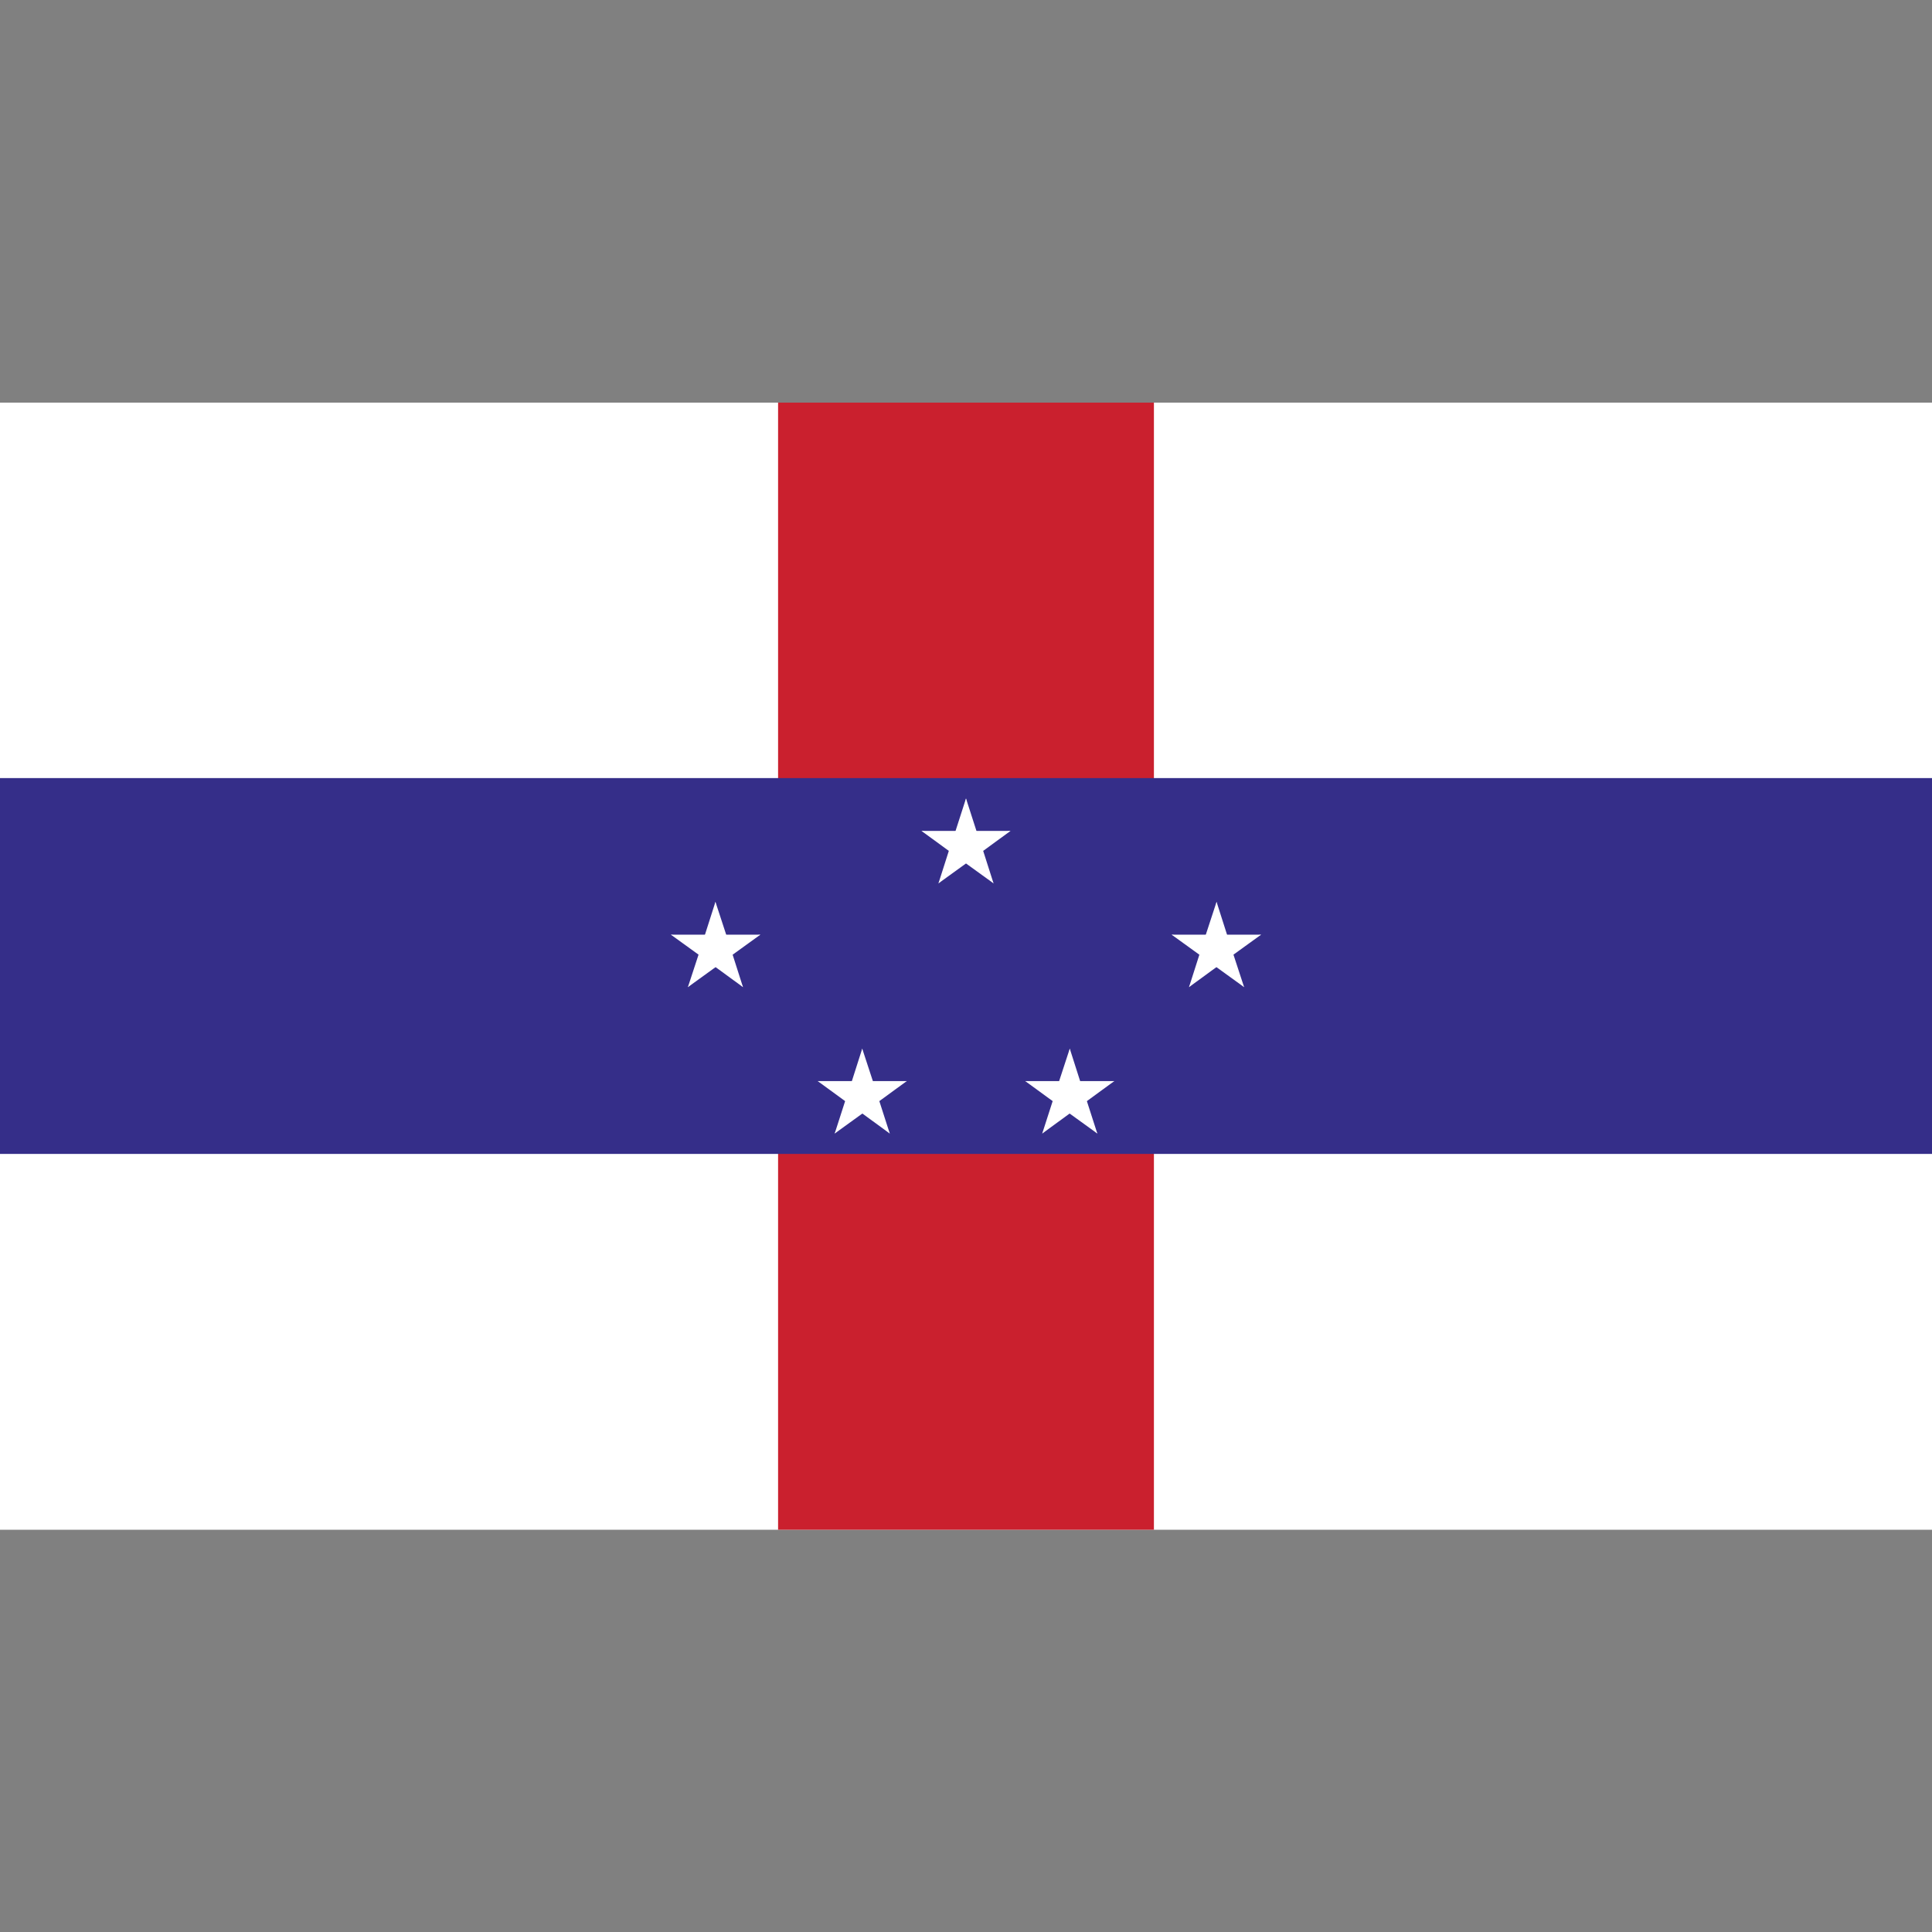 <?xml version="1.0" ?>
<svg id="Layer_1" style="enable-background:new 0 0 512 512;" version="1.1" viewBox="0 0 512 512" xml:space="preserve"
     xmlns="http://www.w3.org/2000/svg"><rect x="0" y="0" width="512" height="512" fill="#808080" stroke="none"/><style type="text/css">
	.st0 {
    fill: #FFFFFF;
  }

  .st1 {
    fill: #CA202E;
  }

  .st2 {
    fill: #352E89;
  }
</style>
  <g><rect class="st0" height="298.7" width="512" y="106.7"/>
    <rect class="st1" height="298.7" width="99.6" x="206.2" y="106.7"/>
    <rect class="st2" height="99.6" width="512" y="206.2"/>
    <polygon class="st0" points="256,211.6 252.2,223.4 258.1,225.3  "/>
    <polygon class="st0" points="256,211.6 259.8,223.4 253.9,225.3  "/>
    <polygon class="st0" points="267.8,220.2 255.4,220.2 255.4,226.4  "/>
    <polygon class="st0" points="267.8,220.2 257.8,227.5 254.1,222.4  "/>
    <polygon class="st0" points="244.2,220.2 254.2,227.5 257.9,222.4  "/>
    <polygon class="st0" points="244.2,220.2 256.6,220.2 256.6,226.4  "/>
    <polygon class="st0" points="263.3,234.1 259.5,222.2 253.6,224.2  "/>
    <polygon class="st0" points="263.3,234.1 253.2,226.8 256.9,221.7  "/>
    <polygon class="st0" points="248.7,234.1 258.8,226.8 255.1,221.7  "/>
    <polygon class="st0" points="248.7,234.1 252.5,222.2 258.4,224.2  "/>
    <polygon class="st0" points="322.4,239 318.5,250.9 324.4,252.8  "/>
    <polygon class="st0" points="322.4,239 326.2,250.9 320.3,252.8  "/>
    <polygon class="st0" points="334.2,247.7 321.8,247.7 321.8,253.9  "/>
    <polygon class="st0" points="334.2,247.7 324.1,255 320.5,249.9  "/>
    <polygon class="st0" points="310.5,247.7 320.6,255 324.3,249.9  "/>
    <polygon class="st0" points="310.5,247.7 323,247.7 323,253.9  "/>
    <polygon class="st0" points="329.7,261.6 325.8,249.7 319.9,251.6  "/>
    <polygon class="st0" points="329.7,261.6 319.6,254.3 323.3,249.2  "/>
    <polygon class="st0" points="315.1,261.6 325.1,254.3 321.5,249.2  "/>
    <polygon class="st0" points="315.1,261.6 318.9,249.7 324.8,251.6  "/>
    <polygon class="st0" points="283.5,277.9 279.6,289.8 285.6,291.7  "/>
    <polygon class="st0" points="283.5,277.9 287.3,289.8 281.4,291.7  "/>
    <polygon class="st0" points="295.3,286.5 282.9,286.5 282.9,292.8  "/>
    <polygon class="st0" points="295.3,286.5 285.3,293.8 281.6,288.8  "/>
    <polygon class="st0" points="271.7,286.5 281.7,293.8 285.4,288.8  "/>
    <polygon class="st0" points="271.7,286.5 284.1,286.5 284.1,292.8  "/>
    <polygon class="st0" points="290.8,300.4 287,288.6 281,290.5  "/>
    <polygon class="st0" points="290.8,300.4 280.7,293.1 284.4,288.1  "/>
    <polygon class="st0" points="276.2,300.4 286.2,293.1 282.6,288.1  "/>
    <polygon class="st0" points="276.2,300.4 280,288.6 285.9,290.5  "/>
    <polygon class="st0" points="189.6,239 193.5,250.9 187.6,252.8  "/>
    <polygon class="st0" points="189.6,239 185.8,250.9 191.7,252.8  "/>
    <polygon class="st0" points="177.8,247.7 190.2,247.7 190.2,253.9  "/>
    <polygon class="st0" points="177.8,247.7 187.9,255 191.5,249.9  "/>
    <polygon class="st0" points="201.5,247.7 191.4,255 187.7,249.9  "/>
    <polygon class="st0" points="201.5,247.7 189,247.7 189,253.9  "/>
    <polygon class="st0" points="182.3,261.6 186.2,249.7 192.1,251.6  "/>
    <polygon class="st0" points="182.3,261.6 192.4,254.3 188.7,249.2  "/>
    <polygon class="st0" points="196.9,261.6 186.9,254.3 190.5,249.2  "/>
    <polygon class="st0" points="196.9,261.6 193.1,249.7 187.2,251.6  "/>
    <polygon class="st0" points="228.5,277.9 232.4,289.8 226.4,291.7  "/>
    <polygon class="st0" points="228.5,277.9 224.7,289.8 230.6,291.7  "/>
    <polygon class="st0" points="216.7,286.5 229.1,286.5 229.1,292.8  "/>
    <polygon class="st0" points="216.7,286.5 226.7,293.8 230.4,288.8  "/>
    <polygon class="st0" points="240.3,286.5 230.3,293.8 226.6,288.8  "/>
    <polygon class="st0" points="240.3,286.5 227.9,286.5 227.9,292.8  "/>
    <polygon class="st0" points="221.2,300.4 225,288.6 231,290.5  "/>
    <polygon class="st0" points="221.2,300.4 231.3,293.1 227.6,288.1  "/>
    <polygon class="st0" points="235.8,300.4 225.8,293.1 229.4,288.1  "/>
    <polygon class="st0" points="235.8,300.4 232,288.6 226.1,290.5  "/></g></svg>
